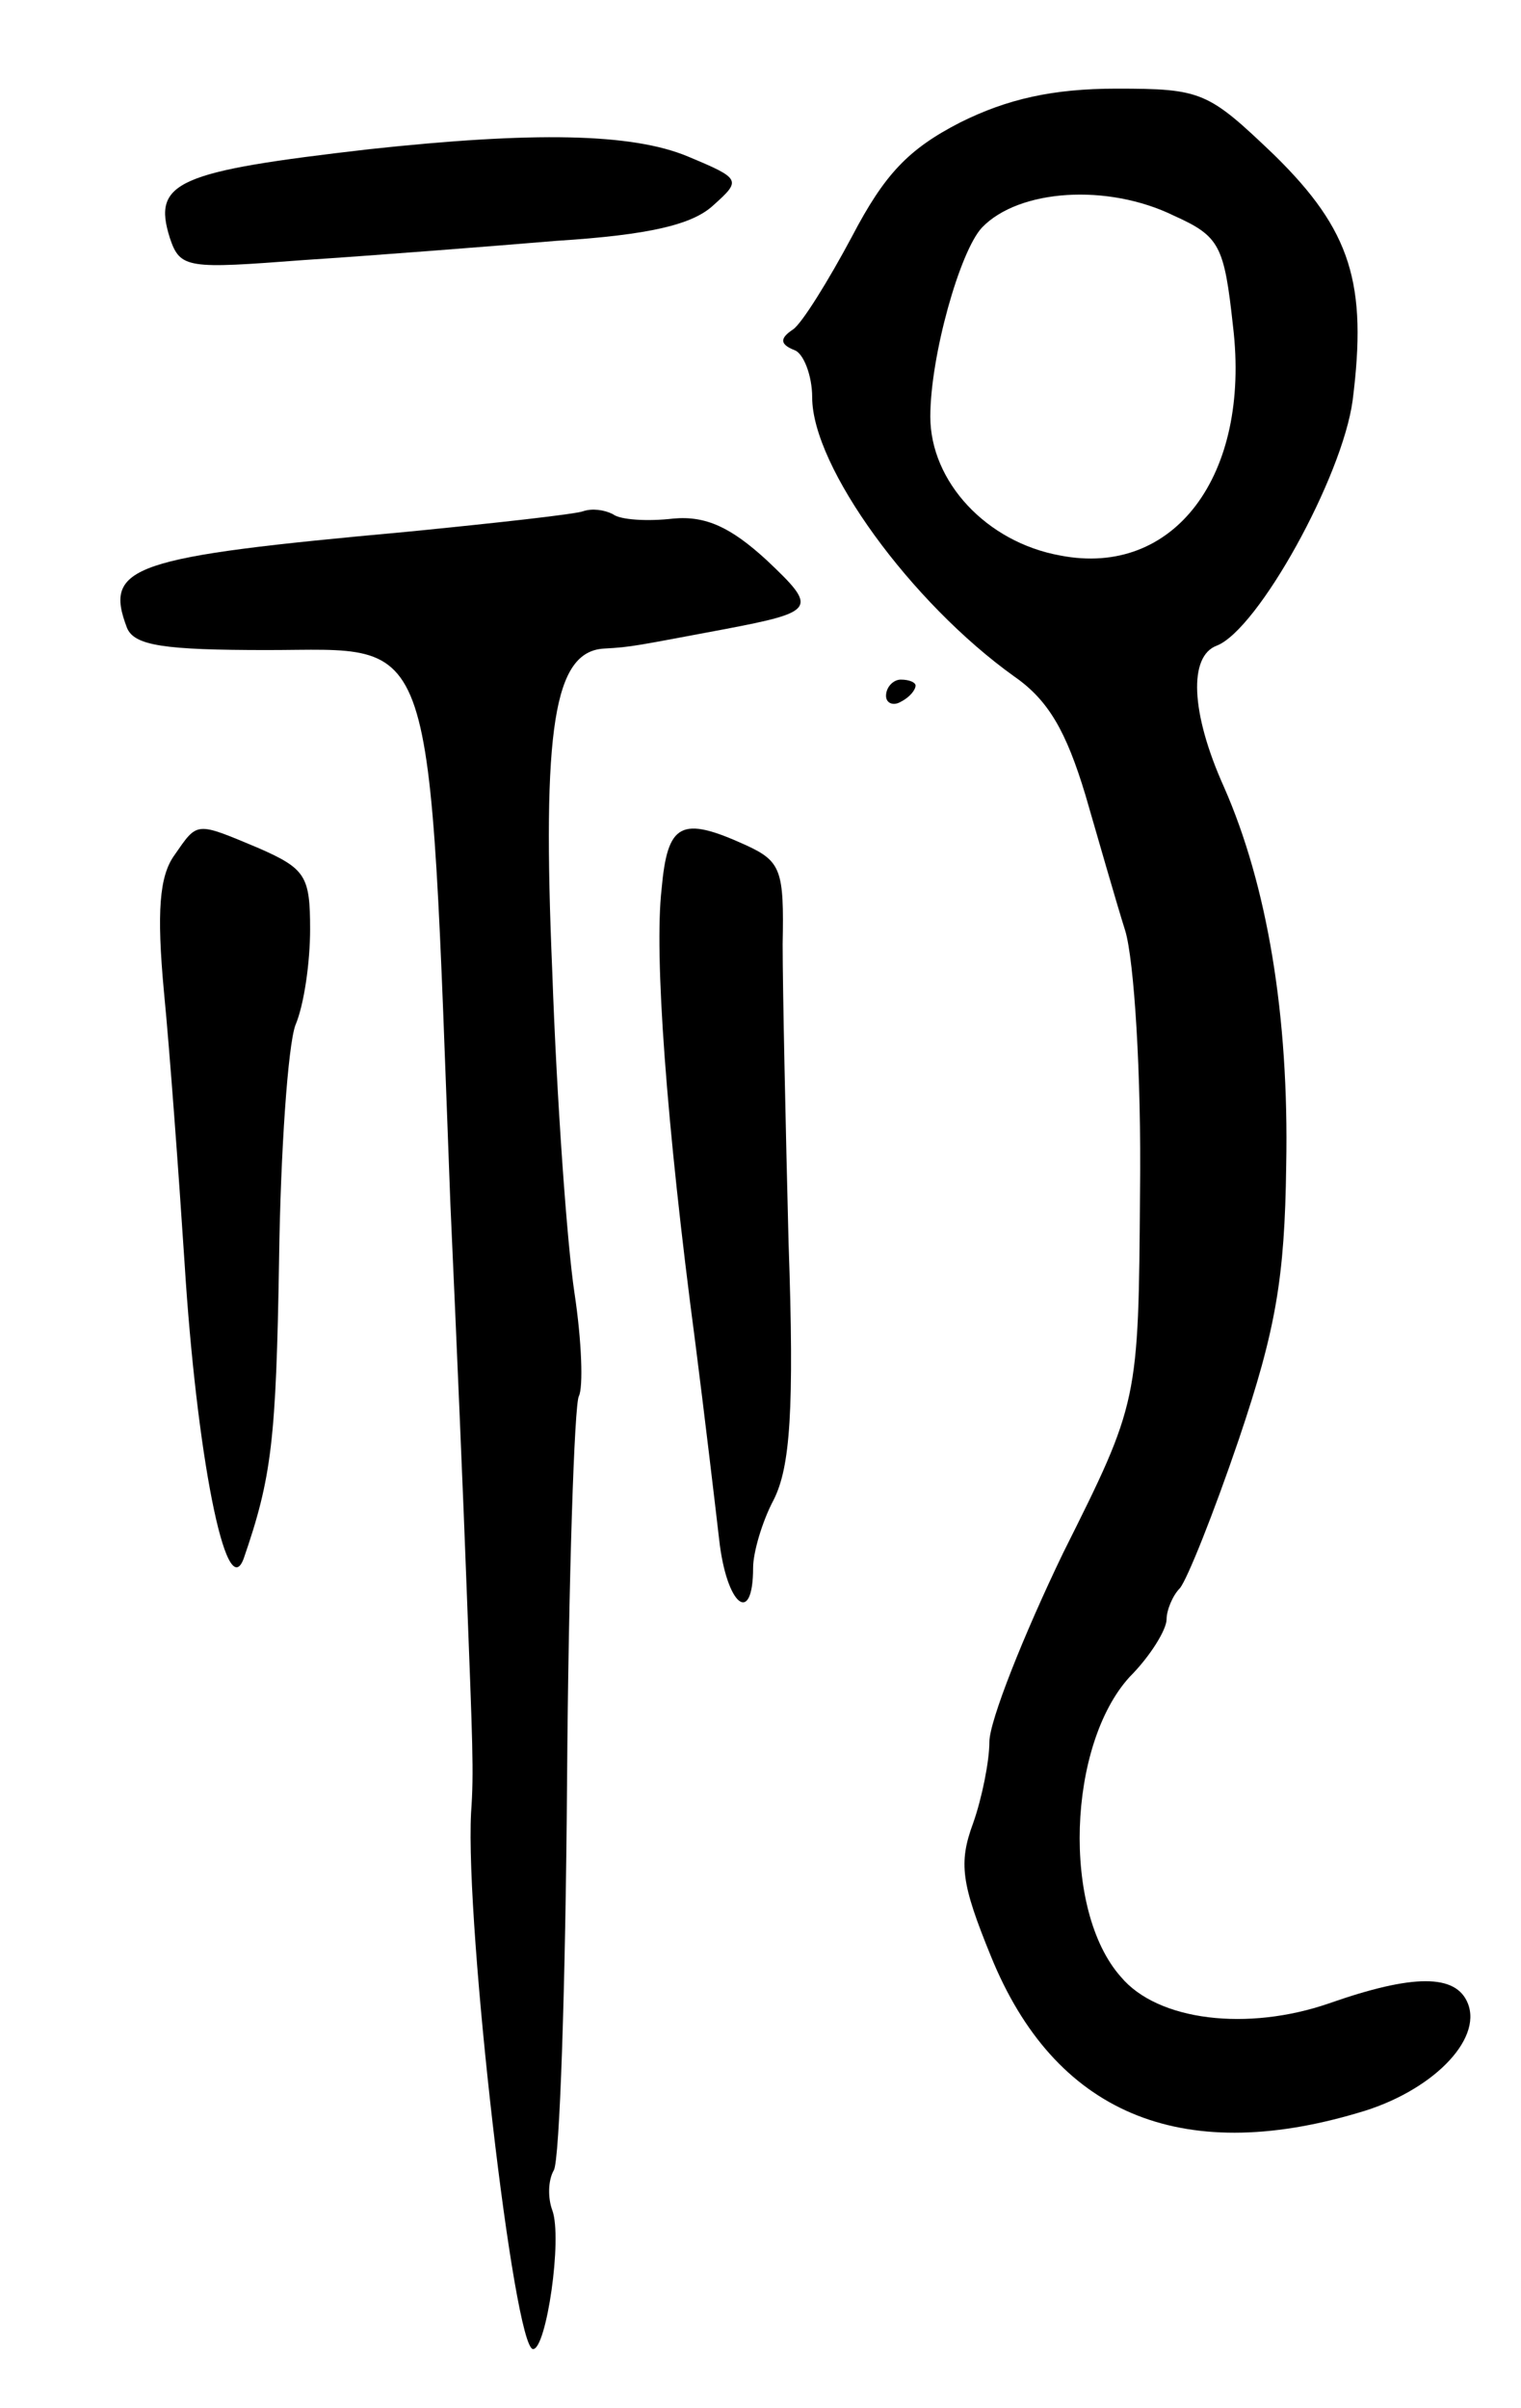 <svg version="1.0" xmlns="http://www.w3.org/2000/svg"
 width="103pt" height="163pt" viewBox="0 0 103 163"
 preserveAspectRatio="xMidYMid meet">
<g transform="translate(0,163) scale(0.1,-0.1)"
fill="#000000" stroke="none">
<path d="M650 1547 c-35 -18 -51 -35 -73 -77 -16 -30 -34 -59 -40 -63 -9 -6
-9 -10 1 -14 6 -2 12 -17 12 -32 0 -47 67 -139 137 -189 23 -16 35 -37 48 -80
9 -31 21 -73 27 -92 6 -20 11 -97 10 -177 -1 -142 -1 -142 -52 -244 -27 -56
-50 -114 -50 -128 0 -13 -5 -38 -11 -55 -10 -27 -8 -41 12 -90 43 -106 128
-142 249 -106 49 14 84 49 74 74 -8 20 -37 20 -94 0 -55 -19 -116 -12 -141 18
-40 45 -36 157 6 203 14 14 25 32 25 39 0 6 4 16 9 21 5 6 23 51 40 101 25 74
31 109 32 185 2 102 -13 190 -42 256 -23 51 -24 89 -5 96 28 11 85 114 92 166
10 79 -1 115 -53 166 -45 43 -49 45 -107 45 -43 0 -74 -7 -106 -23z m145 -63
c31 -14 34 -20 40 -75 12 -101 -40 -170 -117 -155 -50 9 -88 50 -88 94 0 41
20 112 35 128 25 26 85 30 130 8z"/>
<path d="M250 1529 c-130 -15 -147 -22 -135 -60 7 -21 12 -21 91 -15 46 3 123
9 171 13 63 4 92 11 106 24 19 17 19 18 -17 33 -38 16 -105 17 -216 5z"/>
<path d="M395 1284 c-5 -2 -59 -8 -120 -14 -186 -17 -205 -23 -189 -65 5 -12
25 -15 95 -15 116 0 109 22 124 -375 4 -88 9 -205 11 -260 4 -106 5 -124 3
-152 -4 -77 29 -363 42 -363 9 0 20 75 13 94 -3 8 -3 20 1 27 4 6 8 125 9 263
1 138 5 256 8 261 3 6 2 37 -3 70 -5 33 -12 131 -15 217 -7 165 1 217 35 219
19 1 22 2 81 13 63 12 64 14 29 47 -24 22 -41 30 -63 28 -17 -2 -36 -1 -41 3
-6 3 -14 4 -20 2z"/>
<path d="M600 1159 c0 -5 5 -7 10 -4 6 3 10 8 10 11 0 2 -4 4 -10 4 -5 0 -10
-5 -10 -11z"/>
<path d="M118 1051 c-10 -14 -12 -38 -7 -92 4 -41 10 -123 14 -184 8 -128 28
-232 40 -200 19 55 22 80 24 203 1 73 6 144 11 158 6 14 10 43 10 65 0 36 -3
41 -35 55 -43 18 -41 18 -57 -5z"/>
<path d="M448 1028 c-5 -44 3 -157 23 -308 6 -47 13 -106 16 -132 5 -45 23
-59 23 -19 0 10 6 31 14 46 11 22 14 60 10 174 -2 80 -4 171 -4 202 1 50 -1
56 -25 67 -44 20 -53 15 -57 -30z"/>
</g>
</svg>
